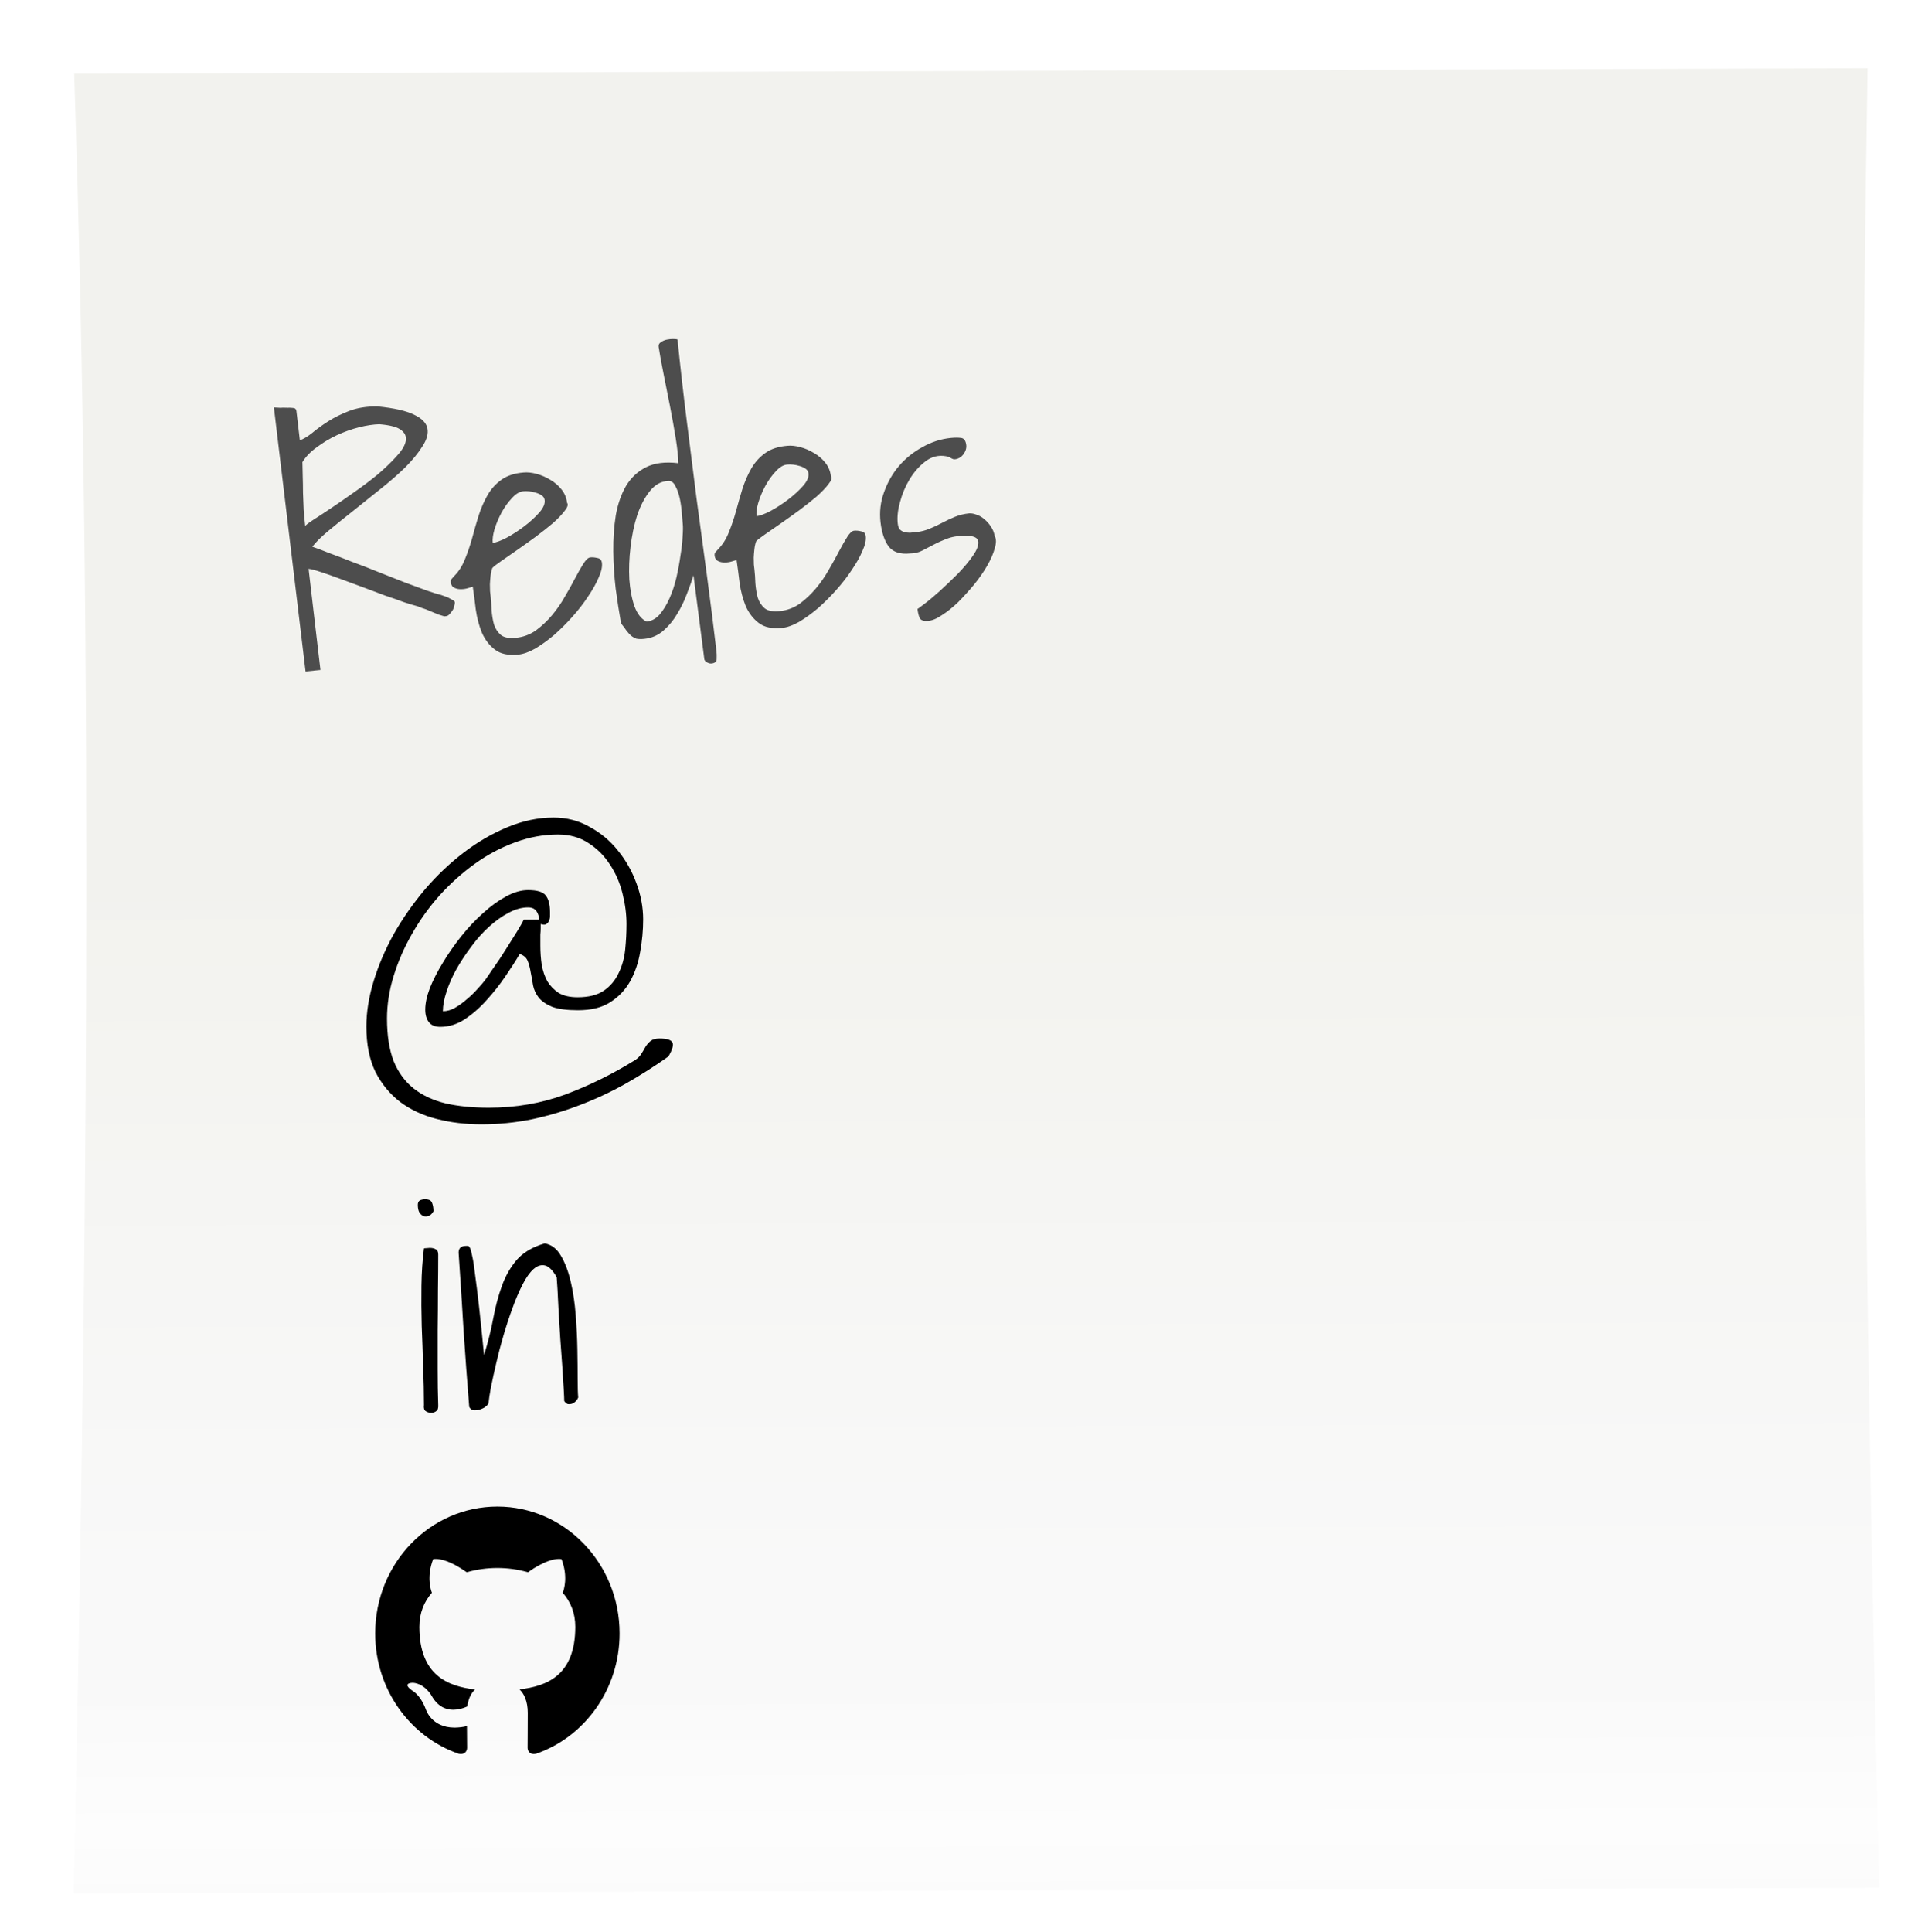 <svg width="563" height="567" viewBox="0 0 563 567" fill="none" xmlns="http://www.w3.org/2000/svg">
<g filter="url(#filter0_d_259_174)">
<path d="M531.629 534.062L1.652 535.702C5.418 357.717 7.588 179.737 1.777 1.634L528.2 0.006C525.129 179.904 527.312 357.87 531.629 534.062Z" fill="url(#paint0_linear_259_174)"/>
<path d="M60.398 99.602C60.462 99.595 60.693 99.605 61.089 99.63C61.485 99.655 61.914 99.677 62.375 99.696C62.828 99.65 63.253 99.64 63.649 99.665C64.11 99.684 64.373 99.69 64.438 99.684C64.762 99.651 65.255 99.667 65.918 99.73C66.573 99.73 66.939 100.052 67.015 100.699L68.017 109.234C69.087 108.864 70.282 108.154 71.601 107.105C72.912 105.991 74.482 104.851 76.312 103.684C78.141 102.518 80.216 101.49 82.537 100.601C84.858 99.712 87.592 99.271 90.739 99.28C95.646 99.765 99.248 100.578 101.545 101.72C103.834 102.797 105.138 104.137 105.457 105.74C105.769 107.279 105.286 109.029 104.009 110.99C102.796 112.945 101.106 115.014 98.937 117.196C96.76 119.313 94.292 121.461 91.533 123.637C88.838 125.807 86.172 127.942 83.534 130.041C80.954 132.068 78.589 133.976 76.439 135.764C74.289 137.551 72.704 139.119 71.682 140.465C72.771 140.813 74.348 141.406 76.413 142.244C78.535 143.01 80.834 143.89 83.31 144.883C85.843 145.804 88.452 146.816 91.138 147.918C93.888 149.014 96.465 150.029 98.869 150.964C101.265 151.834 103.423 152.629 105.343 153.351C107.255 154.008 108.615 154.427 109.423 154.607C110.108 154.864 110.758 155.093 111.371 155.293C111.862 155.57 112.318 155.819 112.737 156.038C113.22 156.251 113.477 156.486 113.508 156.745C113.538 157.004 113.483 157.369 113.341 157.841C113.265 158.307 113.088 158.75 112.809 159.171C112.531 159.592 112.216 159.984 111.866 160.346C111.572 160.638 111.264 160.8 110.94 160.832C110.81 160.846 110.648 160.862 110.454 160.882C110.317 160.83 110.216 160.808 110.151 160.814C110.014 160.763 109.538 160.614 108.722 160.37C107.964 160.054 107.138 159.712 106.243 159.345C105.412 158.971 104.589 158.662 103.774 158.417C103.016 158.101 102.536 157.921 102.334 157.876C101.591 157.689 100.369 157.322 98.666 156.775C97.02 156.156 95.14 155.496 93.026 154.793C90.969 154.02 88.775 153.195 86.444 152.319C84.112 151.443 81.886 150.621 79.764 149.854C77.707 149.081 75.827 148.421 74.124 147.873C72.486 147.319 71.303 147.014 70.576 146.956L74.059 176.635L69.686 177.078L60.398 99.602ZM68.768 115.636C68.775 116.812 68.805 118.183 68.857 119.748C68.91 121.313 68.938 122.946 68.941 124.647C69.008 126.341 69.076 128.036 69.144 129.73C69.276 131.418 69.426 132.973 69.593 134.395C69.814 134.046 70.656 133.404 72.12 132.471C73.584 131.538 75.348 130.378 77.414 128.991C79.48 127.605 81.692 126.072 84.051 124.394C86.475 122.709 88.734 121.009 90.826 119.292C92.911 117.511 94.708 115.792 96.218 114.134C97.792 112.47 98.734 111.001 99.043 109.726C99.41 108.381 99.014 107.243 97.856 106.313C96.763 105.377 94.596 104.778 91.353 104.518C89.589 104.565 87.593 104.865 85.364 105.418C83.199 105.964 81.029 106.74 78.853 107.745C76.742 108.744 74.783 109.924 72.976 111.284C71.162 112.58 69.759 114.03 68.768 115.636ZM118.774 152.188C118.457 152.286 117.983 152.432 117.35 152.627C116.718 152.822 116.041 152.923 115.321 152.93C114.601 152.938 113.963 152.806 113.407 152.535C112.786 152.271 112.43 151.751 112.339 150.975C112.286 150.522 112.345 150.189 112.517 149.975C112.688 149.762 112.978 149.438 113.386 149.004C114.674 147.696 115.698 146.088 116.457 144.179C117.273 142.199 117.981 140.132 118.58 137.977C119.172 135.758 119.8 133.568 120.464 131.408C121.185 129.175 122.062 127.157 123.096 125.351C124.129 123.545 125.492 122.033 127.184 120.815C128.877 119.597 131.054 118.886 133.718 118.682C134.819 118.571 136.08 118.705 137.501 119.085C138.922 119.464 140.268 120.048 141.54 120.835C142.805 121.558 143.898 122.494 144.819 123.644C145.741 124.794 146.289 126.112 146.463 127.599C146.848 128.084 146.611 128.86 145.754 129.928C144.961 130.99 143.823 132.185 142.34 133.513C140.85 134.776 139.14 136.126 137.212 137.564C135.34 138.932 133.526 140.227 131.769 141.452C130.012 142.677 128.467 143.749 127.133 144.669C125.799 145.589 124.928 146.266 124.52 146.7C124.272 147.379 124.1 148.149 124.004 149.009C123.909 149.87 123.842 150.694 123.803 151.483C123.822 152.201 123.837 152.887 123.848 153.54C123.916 154.122 123.969 154.574 124.007 154.898C124.151 156.126 124.246 157.491 124.291 158.991C124.401 160.485 124.632 161.901 124.986 163.239C125.397 164.506 126.076 165.549 127.025 166.369C127.965 167.125 129.44 167.401 131.448 167.198C133.585 166.982 135.533 166.261 137.29 165.036C139.039 163.747 140.632 162.245 142.07 160.529C143.507 158.813 144.767 156.985 145.85 155.043C146.998 153.095 147.999 151.293 148.853 149.636C149.764 147.908 150.58 146.484 151.301 145.364C152.022 144.245 152.674 143.655 153.256 143.596C153.904 143.531 154.599 143.591 155.342 143.778C156.142 143.893 156.592 144.371 156.69 145.212C156.827 146.376 156.504 147.815 155.722 149.53C155.005 151.238 153.976 153.076 152.634 155.044C151.356 157.005 149.82 158.992 148.024 161.006C146.286 162.949 144.496 164.733 142.655 166.358C140.807 167.919 138.964 169.251 137.127 170.353C135.282 171.39 133.615 171.984 132.125 172.134C129.211 172.429 126.925 171.941 125.268 170.669C123.611 169.397 122.334 167.727 121.436 165.659C120.602 163.584 120.013 161.354 119.667 158.968C119.379 156.511 119.081 154.251 118.774 152.188ZM133.578 124.192C132.477 124.304 131.375 124.971 130.273 126.195C129.164 127.354 128.15 128.765 127.231 130.428C126.369 132.021 125.677 133.661 125.154 135.349C124.688 136.967 124.516 138.293 124.638 139.327C125.609 139.229 126.96 138.733 128.69 137.838C130.478 136.872 132.214 135.747 133.898 134.465C135.583 133.182 137.033 131.858 138.25 130.491C139.466 129.125 140.009 127.893 139.88 126.793C139.812 126.211 139.528 125.749 139.029 125.407C138.53 125.065 137.942 124.798 137.264 124.604C136.65 124.405 136.012 124.273 135.349 124.209C134.686 124.145 134.096 124.14 133.578 124.192ZM183.566 148.872C183.093 150.424 182.452 152.223 181.643 154.268C180.9 156.306 179.95 158.267 178.794 160.15C177.704 162.027 176.356 163.668 174.752 165.074C173.147 166.479 171.276 167.29 169.138 167.506C168.167 167.605 167.378 167.586 166.772 167.451C166.224 167.245 165.696 166.939 165.19 166.532C164.748 166.119 164.295 165.608 163.83 165.001C163.43 164.387 162.926 163.719 162.317 162.995C161.751 159.846 161.223 156.465 160.733 152.85C160.3 149.165 160.066 145.492 160.03 141.831C159.986 138.106 160.228 134.582 160.755 131.257C161.347 127.925 162.352 125.043 163.771 122.61C165.254 120.17 167.234 118.333 169.712 117.101C172.189 115.869 175.323 115.487 179.113 115.954C179.095 114.124 178.843 111.696 178.357 108.67C177.871 105.644 177.301 102.463 176.647 99.127C175.993 95.79 175.355 92.584 174.732 89.506C174.101 86.364 173.635 83.794 173.335 81.796C173.267 81.214 173.477 80.768 173.964 80.457C174.509 80.074 175.102 79.818 175.742 79.688C176.382 79.558 176.998 79.496 177.588 79.501C178.244 79.5 178.676 79.555 178.885 79.664C179.689 87.631 180.575 95.458 181.543 103.146C182.503 110.769 183.463 118.393 184.423 126.016C185.441 133.568 186.454 141.088 187.464 148.576C188.474 156.063 189.419 163.557 190.299 171.058C190.383 171.769 190.405 172.519 190.367 173.308C190.401 174.155 189.899 174.631 188.863 174.736C188.474 174.775 188.07 174.685 187.651 174.466C187.24 174.311 186.943 174.014 186.76 173.575L183.566 148.872ZM176.088 121.167C174.064 121.241 172.281 122.239 170.737 124.162C169.25 126.014 168.018 128.363 167.041 131.21C166.129 134.05 165.478 137.158 165.088 140.534C164.69 143.846 164.572 147.031 164.735 150.09C164.954 153.078 165.46 155.709 166.251 157.984C167.107 160.253 168.297 161.736 169.821 162.432C171.246 162.288 172.509 161.604 173.611 160.38C174.705 159.092 175.668 157.522 176.499 155.672C177.331 153.821 178.01 151.789 178.537 149.577C179.056 147.3 179.457 145.133 179.74 143.076C180.088 141.012 180.296 139.159 180.366 137.517C180.492 135.803 180.506 134.525 180.408 133.685C180.332 133.038 180.243 132 180.141 130.571C180.038 129.142 179.839 127.723 179.543 126.314C179.246 124.904 178.807 123.673 178.224 122.619C177.707 121.559 176.994 121.075 176.088 121.167ZM196.21 144.354C195.894 144.451 195.42 144.597 194.787 144.792C194.154 144.987 193.478 145.088 192.758 145.096C192.038 145.103 191.4 144.971 190.844 144.7C190.223 144.436 189.867 143.916 189.776 143.14C189.723 142.687 189.782 142.354 189.953 142.141C190.125 141.927 190.415 141.603 190.823 141.169C192.111 139.861 193.135 138.253 193.894 136.344C194.71 134.364 195.418 132.297 196.017 130.143C196.609 127.924 197.237 125.734 197.901 123.573C198.622 121.341 199.499 119.322 200.533 117.516C201.566 115.711 202.929 114.199 204.621 112.981C206.313 111.763 208.491 111.051 211.154 110.847C212.255 110.736 213.517 110.87 214.937 111.25C216.358 111.629 217.705 112.213 218.977 113C220.242 113.723 221.335 114.659 222.256 115.809C223.178 116.959 223.726 118.277 223.9 119.765C224.285 120.249 224.048 121.026 223.19 122.094C222.397 123.155 221.259 124.35 219.777 125.678C218.286 126.941 216.577 128.292 214.648 129.73C212.777 131.097 210.963 132.393 209.206 133.617C207.449 134.842 205.903 135.914 204.569 136.834C203.235 137.754 202.364 138.431 201.957 138.865C201.709 139.545 201.537 140.314 201.441 141.175C201.345 142.035 201.278 142.86 201.24 143.649C201.258 144.366 201.273 145.052 201.284 145.705C201.353 146.287 201.406 146.74 201.444 147.063C201.588 148.292 201.683 149.656 201.728 151.156C201.837 152.65 202.069 154.066 202.423 155.404C202.834 156.671 203.513 157.715 204.461 158.535C205.402 159.29 206.877 159.566 208.884 159.363C211.022 159.147 212.969 158.426 214.726 157.202C216.476 155.912 218.069 154.41 219.506 152.694C220.943 150.979 222.204 149.15 223.287 147.208C224.434 145.26 225.435 143.458 226.29 141.801C227.201 140.073 228.017 138.649 228.738 137.53C229.458 136.41 230.11 135.821 230.693 135.762C231.341 135.696 232.036 135.757 232.779 135.943C233.579 136.058 234.028 136.536 234.127 137.377C234.264 138.541 233.941 139.98 233.159 141.695C232.442 143.403 231.412 145.241 230.07 147.209C228.793 149.17 227.257 151.158 225.461 153.171C223.723 155.114 221.933 156.898 220.092 158.524C218.243 160.085 216.401 161.416 214.564 162.518C212.719 163.555 211.052 164.149 209.562 164.3C206.647 164.595 204.362 164.106 202.705 162.834C201.048 161.563 199.771 159.893 198.873 157.824C198.039 155.75 197.45 153.519 197.104 151.133C196.816 148.676 196.518 146.416 196.21 144.354ZM211.014 116.358C209.913 116.469 208.812 117.137 207.71 118.36C206.601 119.519 205.587 120.931 204.668 122.594C203.806 124.186 203.114 125.826 202.591 127.515C202.125 129.132 201.953 130.458 202.074 131.493C203.046 131.394 204.397 130.898 206.127 130.003C207.914 129.037 209.65 127.913 211.335 126.63C213.02 125.347 214.47 124.023 215.686 122.657C216.902 121.291 217.446 120.058 217.317 118.959C217.249 118.377 216.965 117.915 216.466 117.573C215.967 117.23 215.379 116.963 214.7 116.77C214.087 116.57 213.449 116.438 212.786 116.375C212.123 116.311 211.533 116.305 211.014 116.358ZM249.313 158.708C249.32 158.772 249.955 158.316 251.217 157.337C252.543 156.353 254.066 155.086 255.785 153.538C257.561 151.919 259.358 150.2 261.177 148.38C262.987 146.496 264.453 144.745 265.574 143.126C266.695 141.508 267.227 140.178 267.171 139.137C267.171 138.025 266.213 137.402 264.297 137.269C261.927 137.181 259.955 137.414 258.381 137.965C256.872 138.511 255.5 139.107 254.266 139.756C253.031 140.404 251.857 141.014 250.744 141.584C249.696 142.148 248.485 142.434 247.109 142.443C244.259 142.731 242.181 142.058 240.875 140.424C239.626 138.718 238.823 136.346 238.467 133.307C238.11 130.268 238.453 127.321 239.494 124.468C240.528 121.55 241.996 118.981 243.898 116.76C245.801 114.539 248.076 112.706 250.725 111.26C253.366 109.75 256.144 108.847 259.059 108.552C260.225 108.434 261.24 108.43 262.105 108.539C262.97 108.647 263.478 109.348 263.63 110.642C263.736 111.547 263.45 112.459 262.771 113.378C262.085 114.233 261.256 114.709 260.284 114.808C260.22 114.814 260.054 114.798 259.787 114.76C259.513 114.657 259.235 114.521 258.953 114.353C258.671 114.186 258.397 114.083 258.13 114.044C257.856 113.941 257.686 113.893 257.622 113.899C255.481 113.527 253.507 114.021 251.7 115.382C249.894 116.742 248.331 118.503 247.011 120.665C245.749 122.756 244.801 125.011 244.168 127.43C243.526 129.785 243.312 131.868 243.524 133.678C243.608 134.389 243.806 134.958 244.118 135.385C244.487 135.74 244.91 135.992 245.386 136.14C245.927 136.281 246.493 136.355 247.084 136.361C247.731 136.295 248.379 136.229 249.027 136.164C250.322 136.033 251.595 135.708 252.845 135.189C254.16 134.663 255.402 134.079 256.572 133.438C257.807 132.789 259.049 132.206 260.299 131.687C261.614 131.161 262.984 130.826 264.409 130.682C265.056 130.616 265.792 130.738 266.614 131.048C267.43 131.292 268.203 131.738 268.934 132.383C269.658 132.964 270.299 133.685 270.859 134.544C271.411 135.339 271.78 136.25 271.966 137.278C272.461 138.144 272.472 139.353 271.999 140.906C271.59 142.452 270.869 144.128 269.836 145.934C268.803 147.739 267.514 149.604 265.97 151.526C264.418 153.385 262.852 155.113 261.27 156.713C259.68 158.248 258.093 159.521 256.507 160.532C254.929 161.607 253.554 162.172 252.38 162.225C251.085 162.356 250.262 162.047 249.912 161.297C249.626 160.541 249.427 159.678 249.313 158.708Z" fill="#4D4D4D"/>
<path d="M104.445 392.359C104.445 388.805 104.363 385.059 104.199 381.121C104.09 377.184 103.953 373.219 103.789 369.227C103.68 365.18 103.652 361.215 103.707 357.332C103.762 353.449 104.008 349.813 104.445 346.422C104.555 346.367 104.801 346.34 105.184 346.34C105.621 346.285 105.922 346.258 106.086 346.258C106.852 346.258 107.453 346.395 107.891 346.668C108.383 346.887 108.629 347.406 108.629 348.227C108.629 351.453 108.602 354.98 108.547 358.809C108.547 362.582 108.52 366.438 108.465 370.375C108.465 374.258 108.465 378.113 108.465 381.941C108.465 385.77 108.52 389.242 108.629 392.359C108.684 393.289 108.492 393.891 108.055 394.164C107.672 394.492 107.18 394.656 106.578 394.656C105.922 394.656 105.375 394.492 104.937 394.164C104.5 393.891 104.336 393.289 104.445 392.359ZM102.641 333.625C102.641 332.969 102.859 332.531 103.297 332.313C103.734 332.094 104.227 331.984 104.773 331.984C105.867 331.984 106.551 332.34 106.824 333.051C107.098 333.762 107.234 334.582 107.234 335.512C106.906 336.113 106.496 336.551 106.004 336.824C105.512 337.043 104.992 337.098 104.445 336.988C103.953 336.824 103.516 336.469 103.133 335.922C102.805 335.375 102.641 334.609 102.641 333.625ZM117.734 392.934C117.133 385.551 116.586 378.168 116.094 370.785C115.656 363.348 115.164 355.637 114.617 347.652C114.617 346.34 115.328 345.684 116.75 345.684L117.406 345.684C117.57 345.684 117.762 345.902 117.98 346.34C118.199 346.777 118.418 347.598 118.637 348.801C118.91 349.949 119.184 351.727 119.457 354.133C119.785 356.484 120.168 359.574 120.605 363.402C121.043 367.23 121.535 372.016 122.082 377.758C123.23 374.039 124.133 370.43 124.789 366.93C125.445 363.43 126.293 360.258 127.332 357.414C128.371 354.516 129.82 351.973 131.68 349.785C133.594 347.598 136.328 345.984 139.883 344.945C141.852 345.273 143.437 346.477 144.641 348.555C145.844 350.578 146.801 353.094 147.512 356.102C148.223 359.109 148.715 362.391 148.988 365.945C149.262 369.445 149.426 372.809 149.48 376.035C149.535 379.262 149.562 382.16 149.562 384.73C149.562 387.246 149.617 389.051 149.727 390.145C149.562 390.582 149.316 390.965 148.988 391.293C148.66 391.621 148.277 391.867 147.84 392.031C147.457 392.141 147.074 392.168 146.691 392.113C146.309 392.004 145.953 391.703 145.625 391.211C145.625 390.609 145.57 389.379 145.461 387.52C145.352 385.66 145.215 383.5 145.051 381.039C144.887 378.523 144.695 375.871 144.477 373.082C144.312 370.238 144.148 367.586 143.984 365.125C143.875 362.609 143.766 360.422 143.656 358.563C143.547 356.703 143.465 355.473 143.41 354.871C142.262 352.848 141.113 351.699 139.965 351.426C138.871 351.152 137.75 351.508 136.602 352.492C135.508 353.477 134.441 354.98 133.402 357.004C132.363 359.027 131.379 361.324 130.449 363.895C129.52 366.41 128.645 369.063 127.824 371.852C127.004 374.641 126.293 377.348 125.691 379.973C125.09 382.543 124.57 384.895 124.133 387.027C123.75 389.105 123.504 390.719 123.395 391.867C123.23 392.25 122.875 392.633 122.328 393.016C121.836 393.344 121.289 393.59 120.687 393.754C120.141 393.918 119.566 393.973 118.965 393.918C118.418 393.809 118.008 393.48 117.734 392.934Z" fill="black"/>
<path d="M126 422.188C106.189 422.188 90.125 438.869 90.125 459.424C90.125 475.878 100.407 489.82 114.661 494.748C114.861 494.792 115.065 494.813 115.27 494.813C116.599 494.813 117.111 493.824 117.111 492.964C117.111 492.073 117.079 489.738 117.063 486.626C115.877 486.908 114.663 487.054 113.444 487.064C106.541 487.064 104.971 481.633 104.971 481.633C103.338 477.337 100.984 476.186 100.984 476.186C97.861 473.965 100.968 473.9 101.208 473.9L101.224 473.9C104.827 474.225 106.717 477.759 106.717 477.759C108.511 480.936 110.913 481.828 113.059 481.828C114.478 481.799 115.876 481.467 117.159 480.855C117.48 478.456 118.409 476.818 119.434 475.878C111.474 474.938 103.098 471.744 103.098 457.479C103.098 453.41 104.491 450.087 106.781 447.493C106.413 446.553 105.18 442.759 107.134 437.637C107.396 437.573 107.665 437.546 107.934 437.555C109.232 437.555 112.163 438.058 116.999 441.462C122.876 439.798 129.092 439.798 134.969 441.462C139.805 438.058 142.736 437.555 144.034 437.555C144.303 437.546 144.572 437.573 144.834 437.637C146.788 442.759 145.555 446.553 145.187 447.493C147.477 450.103 148.87 453.426 148.87 457.479C148.87 471.777 140.478 474.922 132.486 475.846C133.768 476.997 134.921 479.266 134.921 482.735C134.921 487.712 134.873 491.732 134.873 492.948C134.873 493.824 135.369 494.813 136.698 494.813C136.914 494.813 137.128 494.792 137.339 494.748C151.609 489.82 161.875 475.862 161.875 459.424C161.875 438.869 145.811 422.188 126 422.188Z" fill="black"/>
<path d="M87.539 281.289C87.539 277.057 88.255 272.598 89.688 267.91C91.12 263.223 93.106 258.6 95.644 254.043C98.249 249.486 101.276 245.156 104.727 241.055C108.242 236.953 112.051 233.34 116.152 230.215C120.254 227.09 124.518 224.616 128.945 222.793C133.437 220.905 137.962 219.961 142.52 219.961C146.361 219.961 149.876 220.872 153.066 222.695C156.322 224.453 159.089 226.764 161.367 229.629C163.711 232.493 165.534 235.716 166.836 239.297C168.138 242.813 168.789 246.328 168.789 249.844C168.789 253.034 168.496 256.224 167.91 259.414C167.389 262.539 166.413 265.404 164.98 268.008C163.548 270.547 161.595 272.598 159.121 274.16C156.712 275.723 153.555 276.504 149.648 276.504C146.458 276.504 143.952 276.178 142.129 275.527C140.371 274.811 139.036 273.9 138.125 272.793C137.279 271.686 136.725 270.482 136.465 269.18C136.27 267.878 136.042 266.608 135.781 265.371C135.586 264.134 135.293 263.027 134.902 262.051C134.512 261.074 133.73 260.391 132.559 260C131.452 261.888 130.052 264.069 128.359 266.543C126.732 268.952 124.909 271.263 122.891 273.477C120.937 275.69 118.789 277.578 116.445 279.141C114.167 280.638 111.758 281.387 109.219 281.387C107.721 281.387 106.615 280.931 105.898 280.02C105.182 279.108 104.824 277.871 104.824 276.309C104.824 274.486 105.28 272.37 106.191 269.961C107.168 267.552 108.437 265.078 110 262.539C111.562 259.935 113.353 257.363 115.371 254.824C117.454 252.22 119.603 249.941 121.816 247.988C124.03 245.97 126.276 244.342 128.555 243.105C130.833 241.868 132.982 241.25 135 241.25C137.669 241.25 139.395 241.771 140.176 242.813C141.022 243.854 141.445 245.482 141.445 247.695L141.445 248.965C141.445 249.421 141.348 249.844 141.152 250.234C141.022 250.625 140.762 250.951 140.371 251.211C140.046 251.471 139.492 251.471 138.711 251.211L138.711 252.48C138.711 253.066 138.678 253.685 138.613 254.336C138.613 254.987 138.613 255.638 138.613 256.289L138.613 257.559C138.613 259.447 138.743 261.302 139.004 263.125C139.329 264.948 139.883 266.576 140.664 268.008C141.51 269.375 142.617 270.514 143.984 271.426C145.417 272.272 147.272 272.695 149.551 272.695C152.806 272.695 155.378 272.044 157.266 270.742C159.154 269.44 160.586 267.747 161.562 265.664C162.604 263.581 163.255 261.27 163.516 258.73C163.776 256.191 163.906 253.685 163.906 251.211C163.906 248.346 163.516 245.352 162.734 242.227C161.953 239.102 160.716 236.27 159.023 233.73C157.396 231.191 155.312 229.108 152.773 227.48C150.234 225.788 147.24 224.941 143.789 224.941C139.492 224.941 135.26 225.723 131.094 227.285C126.992 228.783 123.086 230.866 119.375 233.535C115.664 236.204 112.214 239.297 109.023 242.813C105.898 246.328 103.197 250.104 100.918 254.141C98.639 258.112 96.849 262.214 95.547 266.445C94.245 270.677 93.594 274.844 93.594 278.945C93.594 283.893 94.245 288.06 95.547 291.445C96.914 294.766 98.867 297.435 101.406 299.453C103.945 301.471 107.07 302.936 110.781 303.848C114.492 304.694 118.724 305.117 123.477 305.117C131.354 305.117 138.776 303.848 145.742 301.309C152.773 298.704 159.609 295.352 166.25 291.25C167.096 290.729 167.747 290.111 168.203 289.395C168.659 288.678 169.082 287.962 169.473 287.246C169.928 286.53 170.449 285.944 171.035 285.488C171.621 285.033 172.467 284.805 173.574 284.805C175.723 284.805 176.992 285.195 177.383 285.977C177.773 286.693 177.383 288.06 176.211 290.078C172.174 292.943 167.975 295.612 163.613 298.086C159.316 300.495 154.857 302.578 150.234 304.336C145.677 306.094 140.957 307.493 136.074 308.535C131.191 309.512 126.276 310 121.328 310C116.706 310 112.344 309.479 108.242 308.438C104.141 307.396 100.56 305.736 97.5 303.457C94.44 301.113 91.999 298.151 90.176 294.57C88.418 290.924 87.539 286.497 87.539 281.289ZM135 246.328C133.177 246.328 131.289 246.849 129.336 247.891C127.448 248.867 125.56 250.202 123.672 251.895C121.784 253.587 120.026 255.54 118.398 257.754C116.771 259.902 115.306 262.116 114.004 264.395C112.767 266.608 111.79 268.822 111.074 271.035C110.358 273.184 110 275.104 110 276.797C111.172 276.797 112.344 276.471 113.516 275.82C114.753 275.104 115.924 274.258 117.031 273.281C118.203 272.305 119.245 271.296 120.156 270.254C121.133 269.212 121.914 268.301 122.5 267.52C122.956 266.868 123.737 265.729 124.844 264.102C126.016 262.474 127.187 260.716 128.359 258.828C129.531 256.94 130.638 255.182 131.68 253.555C132.721 251.862 133.405 250.658 133.73 249.941L138.223 249.941C138.223 248.965 137.962 248.118 137.441 247.402C136.921 246.686 136.107 246.328 135 246.328Z" fill="black"/>
</g>
<defs>
<filter id="filter0_d_259_174" x="0" y="0.006" width="563.306" height="566.696" filterUnits="userSpaceOnUse" color-interpolation-filters="sRGB">
<feFlood flood-opacity="0" result="BackgroundImageFix"/>
<feColorMatrix in="SourceAlpha" type="matrix" values="0 0 0 0 0 0 0 0 0 0 0 0 0 0 0 0 0 0 127 0" result="hardAlpha"/>
<feOffset dx="20" dy="20"/>
<feGaussianBlur stdDeviation="5.5"/>
<feComposite in2="hardAlpha" operator="out"/>
<feColorMatrix type="matrix" values="0 0 0 0 0 0 0 0 0 0 0 0 0 0 0 0 0 0 0.25 0"/>
<feBlend mode="normal" in2="BackgroundImageFix" result="effect1_dropShadow_259_174"/>
<feBlend mode="normal" in="SourceGraphic" in2="effect1_dropShadow_259_174" result="shape"/>
</filter>
<linearGradient id="paint0_linear_259_174" x1="266.649" y1="537.607" x2="265.031" y2="14.558" gradientUnits="userSpaceOnUse">
<stop stop-color="#FBFBFB"/>
<stop offset="0.04" stop-color="#FDFDFD"/>
<stop offset="0.12" stop-color="#F9F9F9"/>
<stop offset="0.18" stop-color="#F9F9F9"/>
<stop offset="0.58" stop-color="#F2F2EE"/>
<stop offset="0.79" stop-color="#F2F2EE"/>
<stop offset="0.85" stop-color="#F2F2EE"/>
<stop offset="0.87" stop-color="#F2F2EE"/>
<stop offset="0.92" stop-color="#F2F2EE"/>
<stop offset="0.98" stop-color="#F2F2EE"/>
</linearGradient>
</defs>
</svg>
